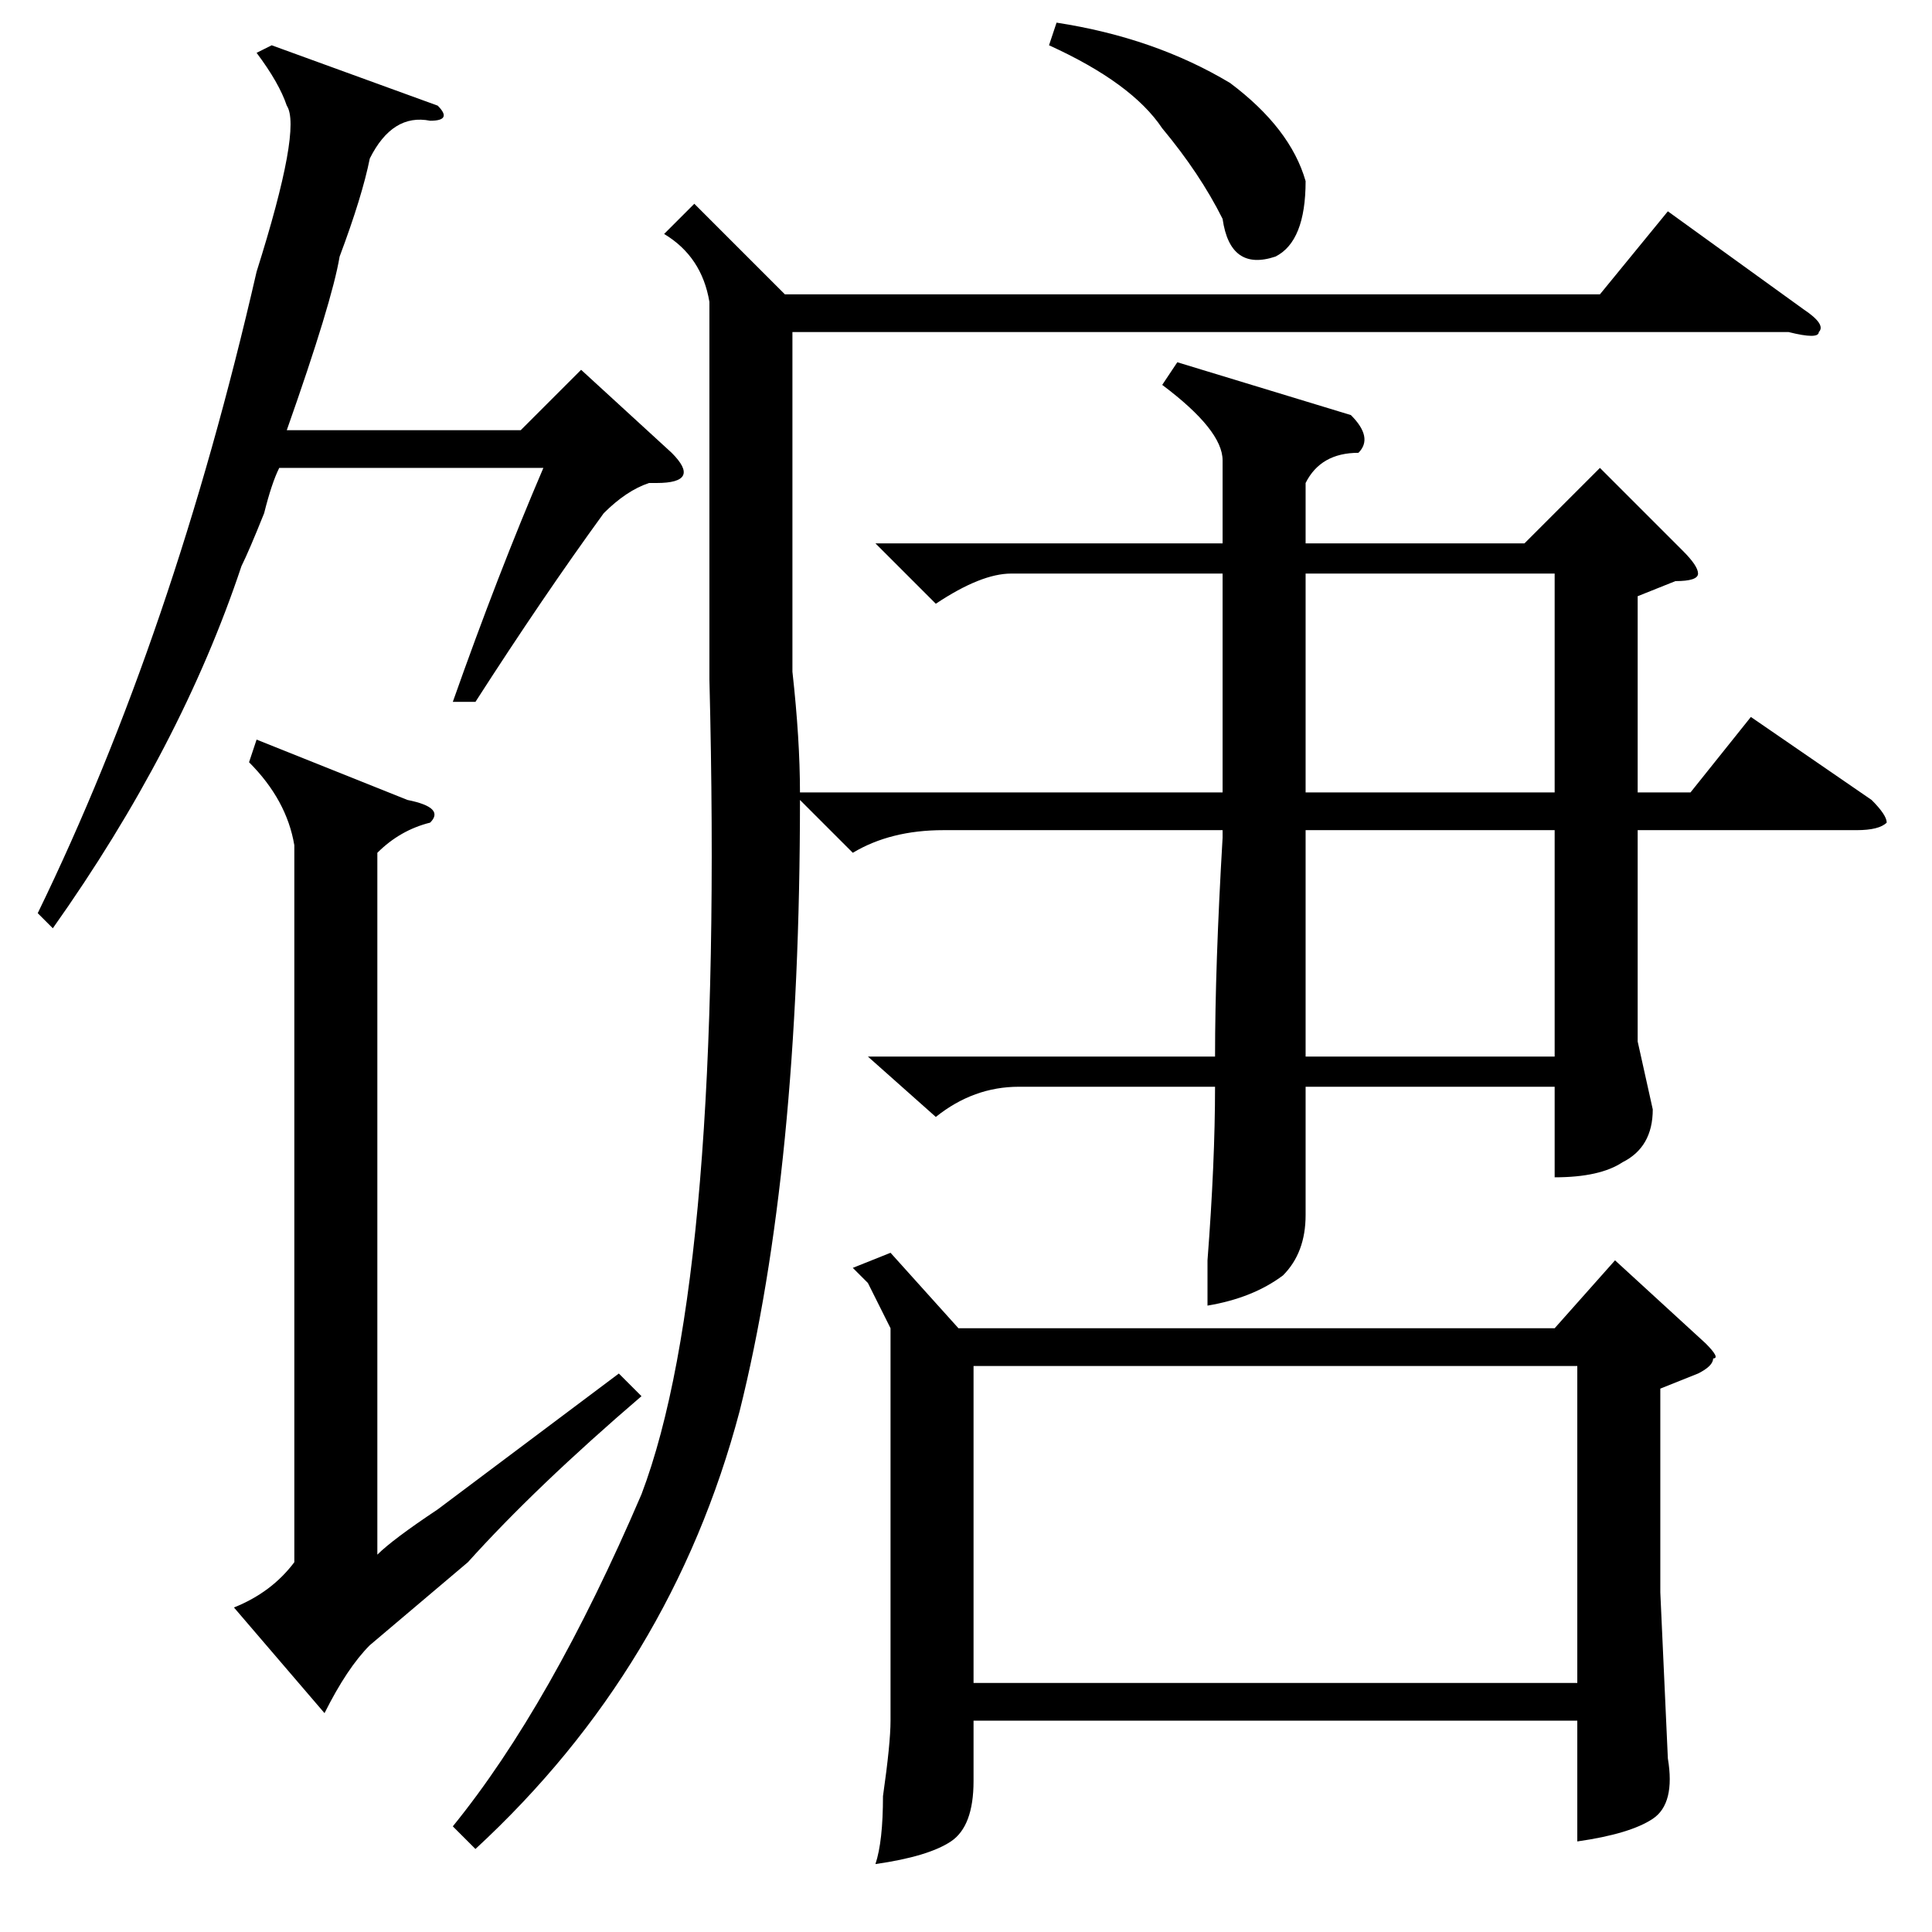 <?xml version="1.0" standalone="no"?>
<!DOCTYPE svg PUBLIC "-//W3C//DTD SVG 1.1//EN" "http://www.w3.org/Graphics/SVG/1.1/DTD/svg11.dtd" >
<svg xmlns="http://www.w3.org/2000/svg" xmlns:xlink="http://www.w3.org/1999/xlink" version="1.1" viewBox="0 -52 256 256">
  <g transform="matrix(1 0 0 -1 0 204)">
   <path fill="currentColor"
d="M92 229l12 -12h108l9 11l18 -13q3 -2 2 -3q0 -1 -4 0h-132v-45q1 -9 1 -16h56v29h-28q-4 0 -10 -4l-8 8h46v11q0 4 -8 10l2 3l23 -7q3 -3 1 -5q-5 0 -7 -4v-8h29l10 10l11 -11q2 -2 2 -3t-3 -1l-5 -2v-26h7l8 10l16 -11q2 -2 2 -3q-1 -1 -4 -1h-29v-28l2 -9q0 -5 -4 -7
q-3 -2 -9 -2v12h-33v-17q0 -5 -3 -8q-4 -3 -10 -4v6q1 13 1 23h-26q-6 0 -11 -4l-9 8h46q0 12 1 29v1h-37q-7 0 -12 -3l-7 7q0 -49 -8 -81q-9 -34 -35 -58l-3 3q13 16 25 44q11 29 9 108v50q-1 6 -6 9zM118 90l9 -10h79l8 9l12 -11q2 -2 1 -2q0 -1 -2 -2l-5 -2v-27l1 -22
q1 -6 -2 -8t-10 -3v16h-80v-8q0 -6 -3 -8t-10 -3q1 3 1 9q1 7 1 10v52l-3 6l-2 2zM209 75h-80v-42h80v42zM173 146v-30h33v30h-33zM206 180h-33v-29h33v29zM139 250l1 3q13 -2 23 -8q8 -6 10 -13q0 -8 -4 -10q-6 -2 -7 5q-3 6 -8 12q-4 6 -15 11zM54 150q5 -1 3 -3
q-4 -1 -7 -4v-93q2 2 8 6l24 18l3 -3q-14 -12 -23 -22l-13 -11q-3 -3 -6 -9l-12 14q5 2 8 6v95q-1 6 -6 11l1 3zM58 242q2 -2 -1 -2q-5 1 -8 -5q-1 -5 -4 -13q-1 -6 -7 -23h31l8 8l12 -11q4 -4 -2 -4h-1q-3 -1 -6 -4q-8 -11 -17 -25h-3q6 17 12 31h-35q-1 -2 -2 -6
q-2 -5 -3 -7q-8 -24 -25 -48l-2 2q18 37 29 85q6 19 4 22q-1 3 -4 7l2 1z" />
  </g>

</svg>
